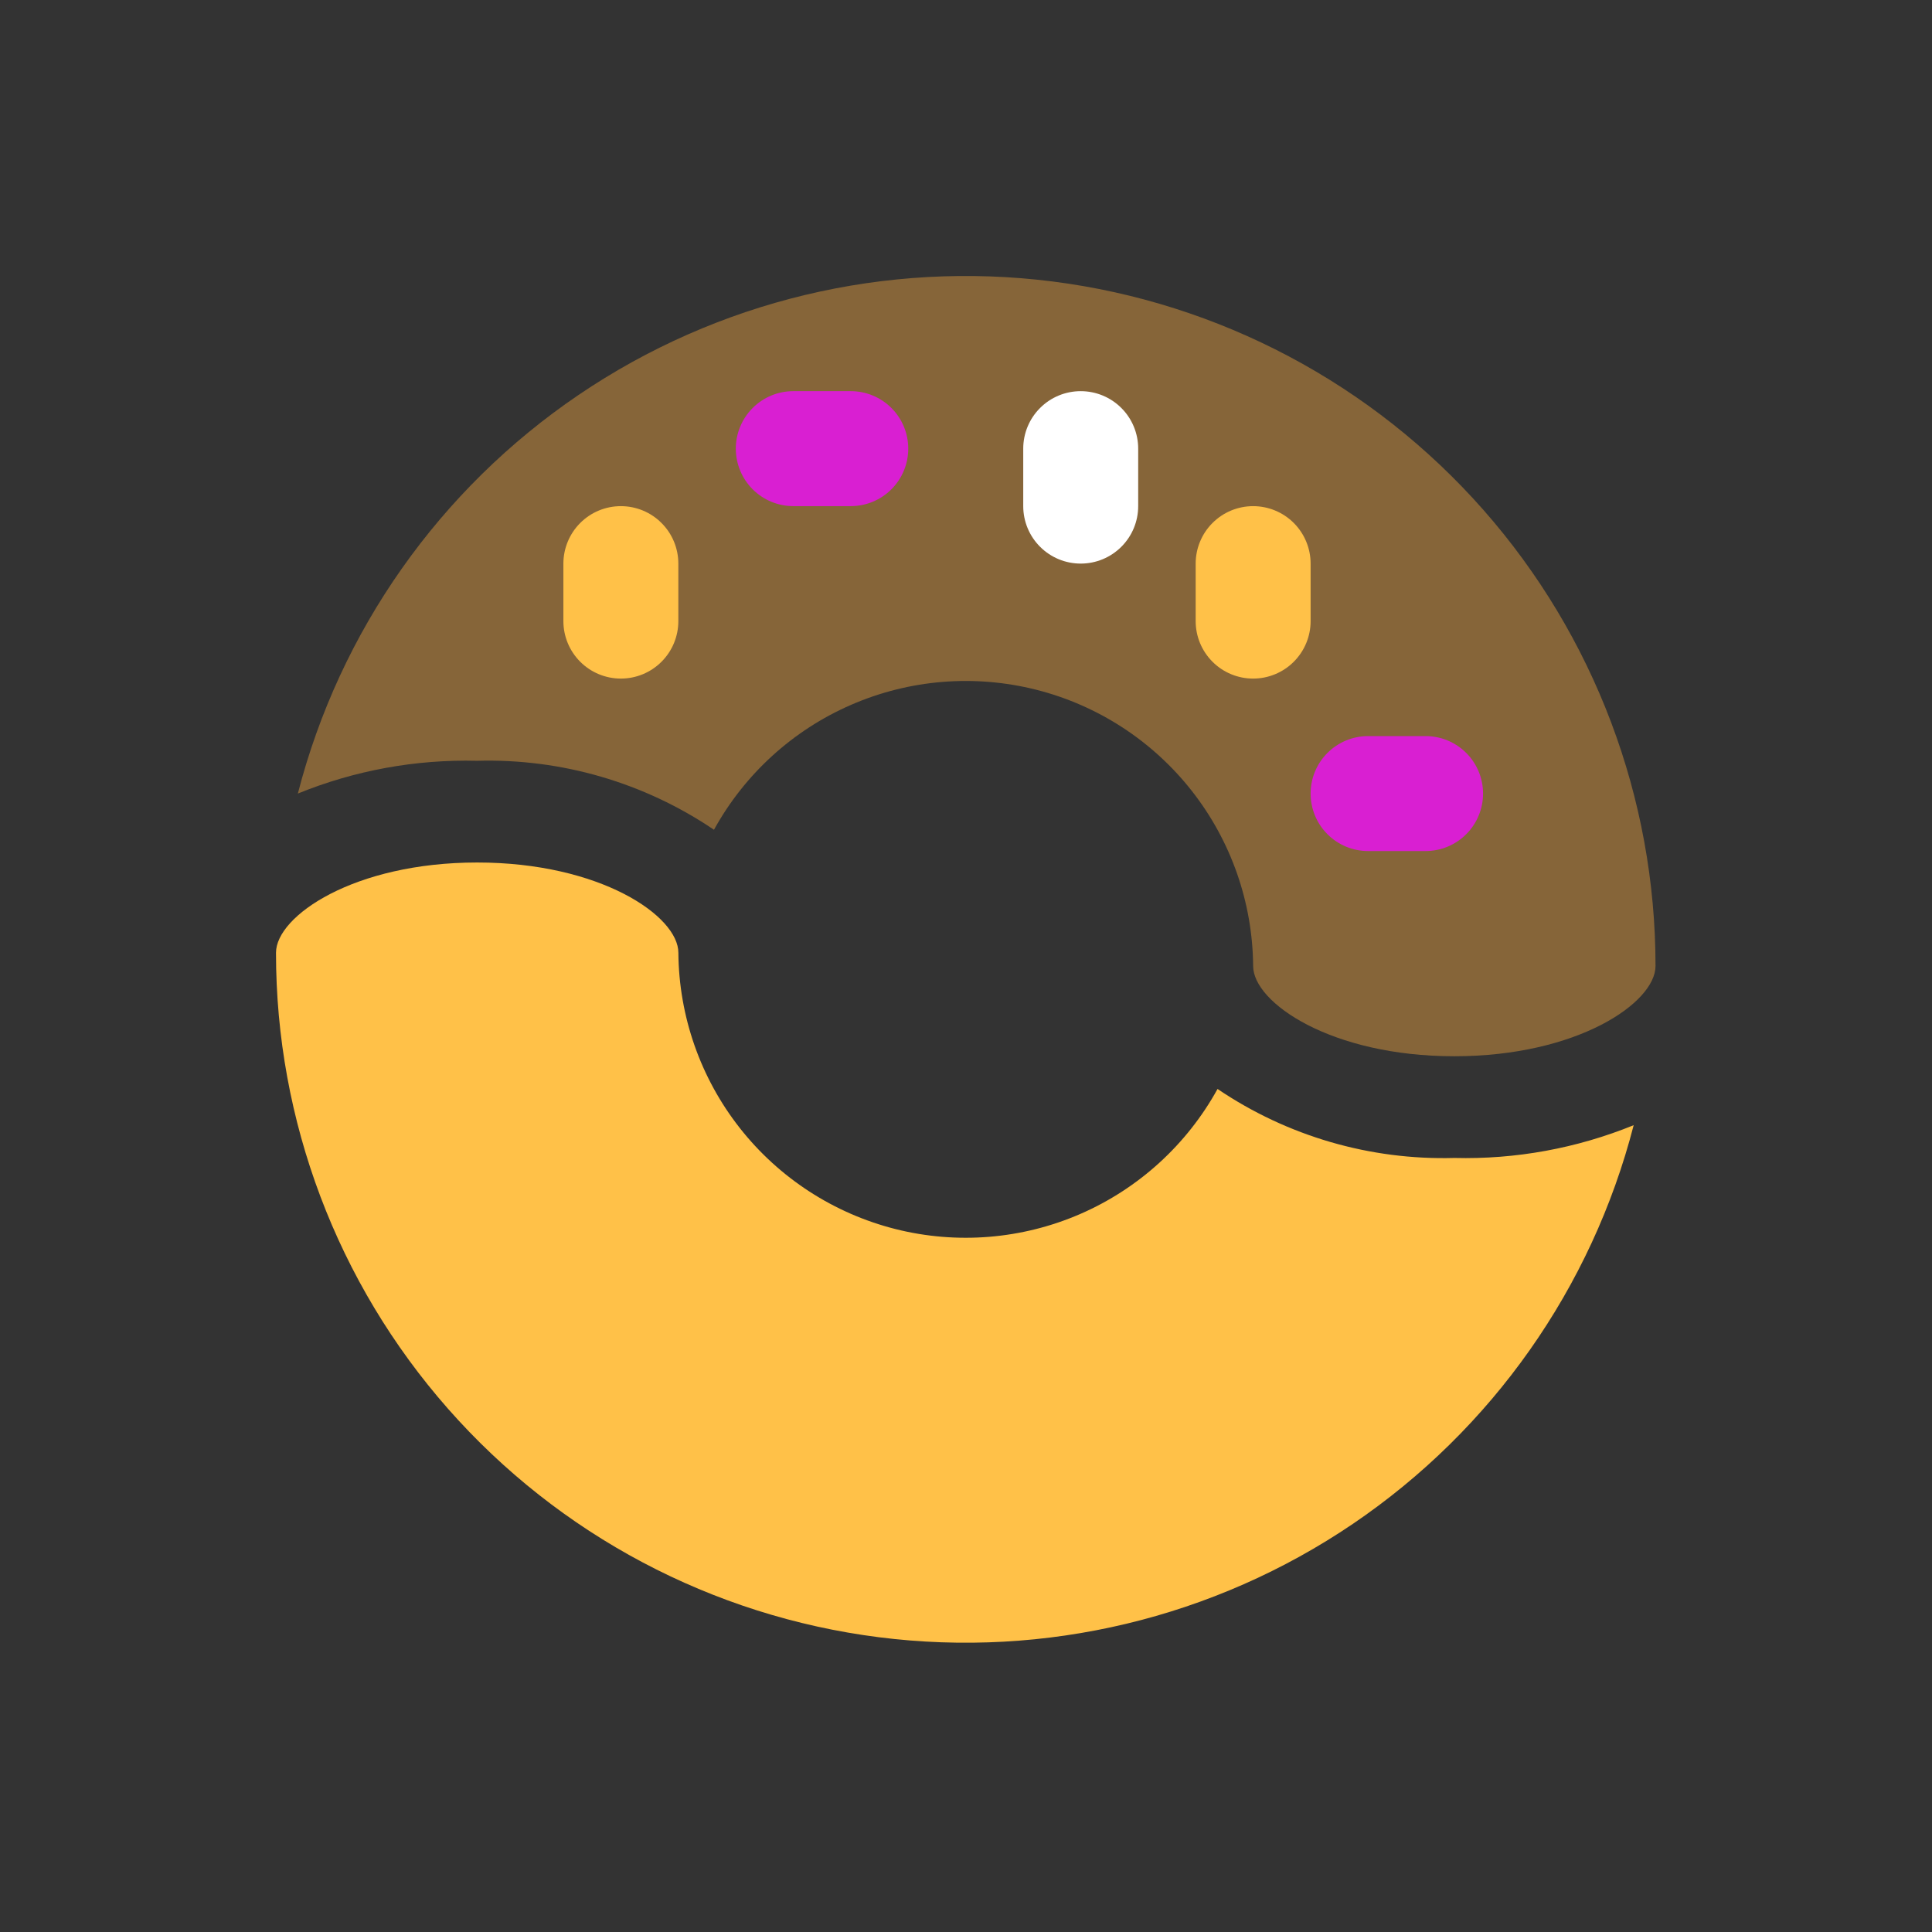 <svg width="56" height="56" viewBox="0 0 56 56" fill="none" xmlns="http://www.w3.org/2000/svg">
<rect x="0" y="0" width="56" height="56" fill="#333333" stroke="none"/>
<path d="M13.831 22.052C16.272 21.983 18.673 22.683 20.695 24.051C21.584 22.437 22.982 21.163 24.672 20.429C26.362 19.694 28.247 19.541 30.034 19.992C31.82 20.443 33.406 21.474 34.544 22.923C35.682 24.372 36.308 26.157 36.323 28C36.323 29.066 38.589 30.616 42.154 30.616C45.72 30.616 47.986 29.066 47.986 28C47.987 23.133 46.213 18.432 42.996 14.779C39.779 11.126 35.34 8.773 30.512 8.159C25.683 7.546 20.797 8.715 16.769 11.448C12.741 14.18 9.848 18.288 8.633 23.002C10.281 22.33 12.051 22.007 13.831 22.052Z" fill="#866539"/>
<path d="M42.155 33.564C39.714 33.632 37.313 32.933 35.291 31.564C34.402 33.178 33.003 34.452 31.314 35.187C29.624 35.921 27.738 36.075 25.952 35.624C24.166 35.172 22.579 34.142 21.441 32.693C20.303 31.244 19.678 29.458 19.663 27.616C19.663 26.549 17.397 25 13.831 25C10.266 25 8 26.549 8 27.616C7.998 32.483 9.772 37.184 12.989 40.837C16.206 44.489 20.645 46.843 25.474 47.456C30.302 48.069 35.189 46.9 39.217 44.168C43.245 41.435 46.138 37.327 47.353 32.614C45.704 33.285 43.934 33.609 42.155 33.564Z" fill="#FFC148"/>
<path d="M24.66 14.67H22.994C22.552 14.67 22.129 14.495 21.816 14.182C21.504 13.87 21.328 13.446 21.328 13.004C21.328 12.562 21.504 12.138 21.816 11.826C22.129 11.513 22.552 11.338 22.994 11.338H24.66C25.102 11.338 25.526 11.513 25.838 11.826C26.151 12.138 26.326 12.562 26.326 13.004C26.326 13.446 26.151 13.87 25.838 14.182C25.526 14.495 25.102 14.67 24.66 14.67Z" fill="#D91FD2"/>
<path d="M31.325 16.336C30.883 16.336 30.459 16.161 30.147 15.848C29.834 15.536 29.659 15.112 29.659 14.67V13.004C29.659 12.562 29.834 12.138 30.147 11.826C30.459 11.513 30.883 11.338 31.325 11.338C31.767 11.338 32.191 11.513 32.503 11.826C32.816 12.138 32.991 12.562 32.991 13.004V14.67C32.991 15.112 32.816 15.536 32.503 15.848C32.191 16.161 31.767 16.336 31.325 16.336Z" fill="white"/>
<path d="M36.323 19.669C35.881 19.669 35.457 19.494 35.145 19.181C34.832 18.869 34.657 18.445 34.657 18.003V16.337C34.657 15.895 34.832 15.471 35.145 15.159C35.457 14.846 35.881 14.671 36.323 14.671C36.764 14.671 37.188 14.846 37.501 15.159C37.813 15.471 37.989 15.895 37.989 16.337V18.003C37.989 18.445 37.813 18.869 37.501 19.181C37.188 19.494 36.764 19.669 36.323 19.669Z" fill="#FFC148"/>
<path d="M41.321 24.668H39.655C39.213 24.668 38.789 24.493 38.477 24.18C38.164 23.868 37.989 23.444 37.989 23.002C37.989 22.56 38.164 22.136 38.477 21.824C38.789 21.512 39.213 21.336 39.655 21.336H41.321C41.763 21.336 42.187 21.512 42.499 21.824C42.812 22.136 42.987 22.56 42.987 23.002C42.987 23.444 42.812 23.868 42.499 24.18C42.187 24.493 41.763 24.668 41.321 24.668Z" fill="#D91FD2"/>
<path d="M17.996 19.669C17.554 19.669 17.131 19.494 16.818 19.181C16.506 18.869 16.33 18.445 16.33 18.003V16.337C16.33 15.895 16.506 15.471 16.818 15.159C17.131 14.846 17.554 14.671 17.996 14.671C18.438 14.671 18.862 14.846 19.174 15.159C19.487 15.471 19.662 15.895 19.662 16.337V18.003C19.662 18.445 19.487 18.869 19.174 19.181C18.862 19.494 18.438 19.669 17.996 19.669Z" fill="#FFC148"/>
</svg>
